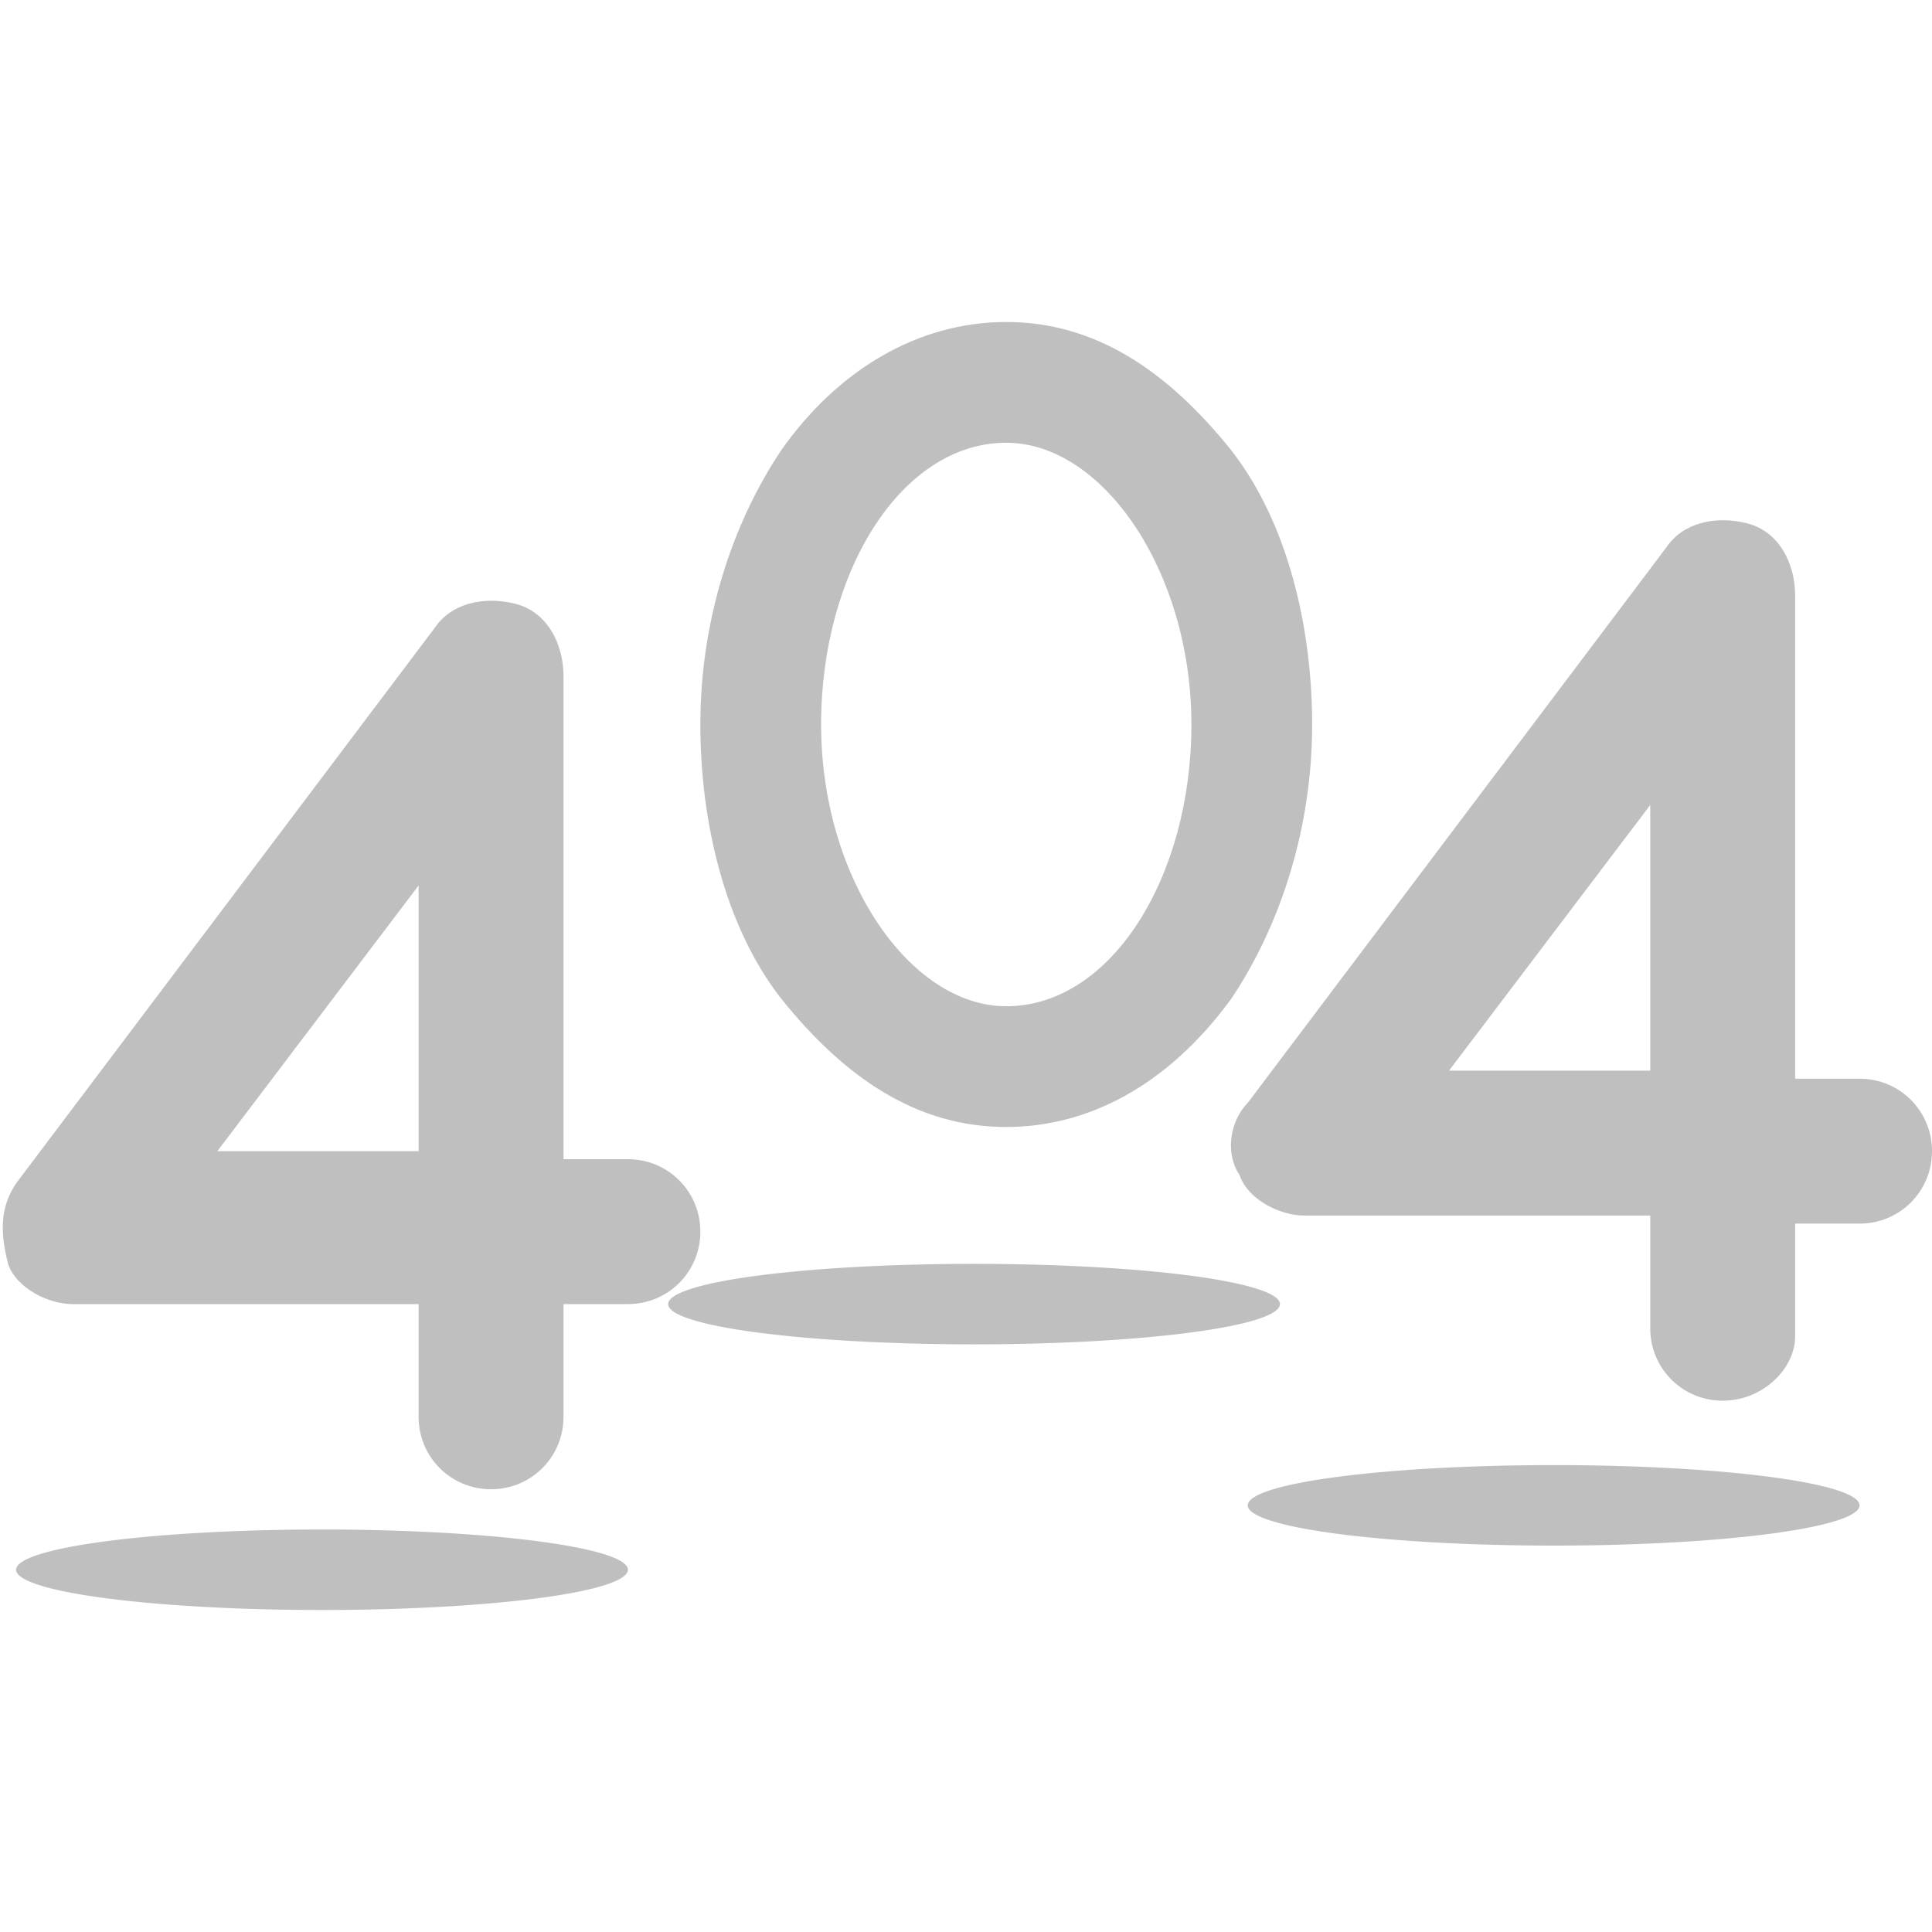 <?xml version="1.0" standalone="no"?><!DOCTYPE svg PUBLIC "-//W3C//DTD SVG 1.1//EN" "http://www.w3.org/Graphics/SVG/1.1/DTD/svg11.dtd"><svg t="1658824466220" class="icon" viewBox="0 0 1024 1024" version="1.1" xmlns="http://www.w3.org/2000/svg" p-id="3368" xmlns:xlink="http://www.w3.org/1999/xlink" width="200" height="200"><defs><style type="text/css"></style></defs><path d="M260.267 789.333c-21.333 0-38.4-17.067-38.4-38.4v-59.733H38.4c-12.8 0-29.867-8.533-34.133-21.333-4.267-17.067-4.267-29.867 4.267-42.667l221.867-294.4c8.533-12.8 25.6-17.067 42.667-12.8 17.067 4.267 25.6 21.333 25.6 38.4v256h34.133c21.333 0 38.4 17.067 38.4 38.4s-17.067 38.4-38.4 38.4H298.667v59.733c0 21.333-17.067 38.4-38.4 38.4z m-145.067-179.2h106.667V469.333l-106.667 140.8zM913.067 742.4c-21.333 0-38.4-17.067-38.4-38.4v-59.733h-183.467c-12.8 0-29.867-8.533-34.133-21.333-8.533-12.8-4.267-29.867 4.267-38.4l221.867-294.4c8.533-12.8 25.6-17.067 42.667-12.8 17.067 4.267 25.6 21.333 25.6 38.4v256h34.133c21.333 0 38.4 17.067 38.4 38.4s-17.067 38.4-38.4 38.4h-34.133v59.733c0 17.067-17.067 34.133-38.4 34.133zM768 567.467h106.667V426.667L768 567.467zM533.333 597.333c-46.933 0-85.333-25.6-119.467-68.267-29.867-38.4-42.667-93.867-42.667-145.067 0-55.467 17.067-106.667 42.667-145.067 29.867-42.667 72.533-68.267 119.467-68.267 46.933 0 85.333 25.6 119.467 68.267 29.867 38.4 42.667 93.867 42.667 145.067 0 55.467-17.067 106.667-42.667 145.067-34.133 46.933-76.8 68.267-119.467 68.267z m0-362.667c-55.467 0-98.133 68.267-98.133 149.333s46.933 149.333 98.133 149.333c55.467 0 98.133-68.267 98.133-149.333s-46.933-149.333-98.133-149.333z" fill="#bfbfbf" p-id="3369"></path><path d="M354.133 691.2a162.133 21.333 0 1 0 324.267 0 162.133 21.333 0 1 0-324.267 0Z" fill="#bfbfbf" p-id="3370"></path><path d="M8.533 832a162.133 21.333 0 1 0 324.267 0 162.133 21.333 0 1 0-324.267 0Z" fill="#bfbfbf" p-id="3371"></path><path d="M661.333 797.867a162.133 21.333 0 1 0 324.267 0 162.133 21.333 0 1 0-324.267 0Z" fill="#bfbfbf" p-id="3372"></path></svg>